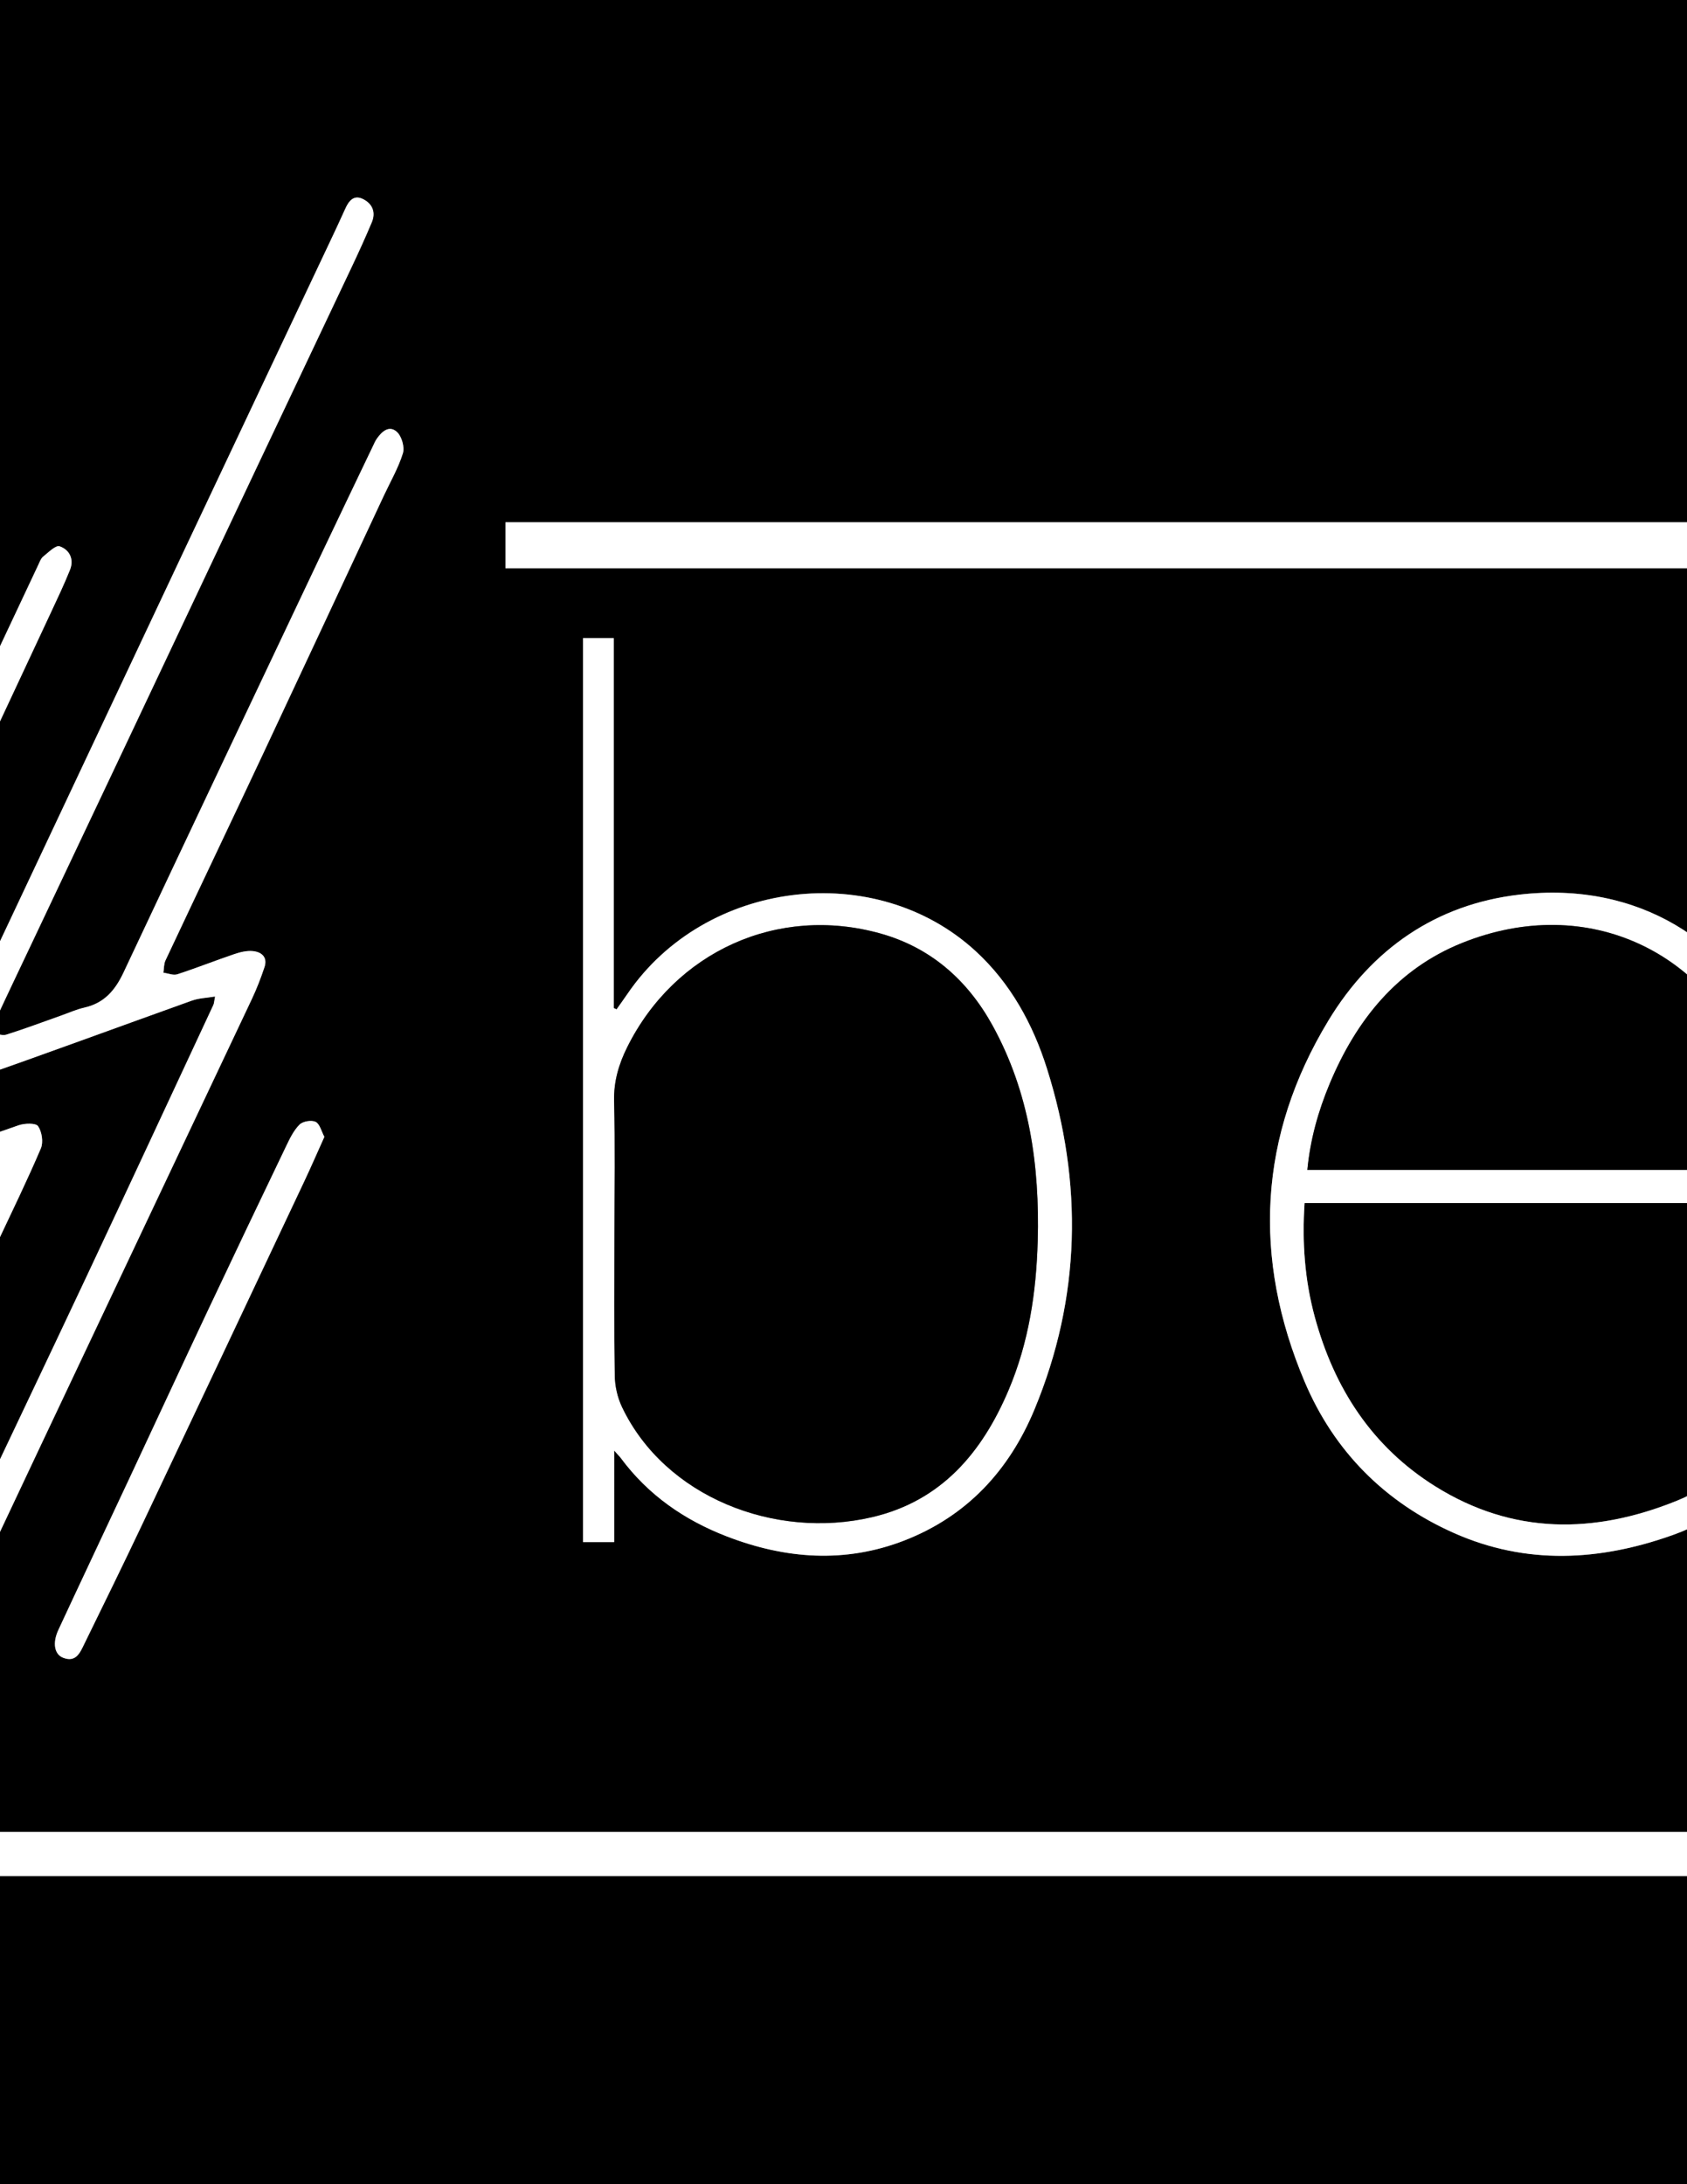 <?xml version="1.0" encoding="utf-8"?>
<!-- Generator: Adobe Illustrator 16.0.0, SVG Export Plug-In . SVG Version: 6.00 Build 0)  -->
<!DOCTYPE svg PUBLIC "-//W3C//DTD SVG 1.1//EN" "http://www.w3.org/Graphics/SVG/1.1/DTD/svg11.dtd">
<svg version="1.1" id="Layer_1" xmlns="http://www.w3.org/2000/svg" xmlns:xlink="http://www.w3.org/1999/xlink" x="0px" y="0px"
	 width="612px" height="792px" viewBox="0 0 612 792" enable-background="new 0 0 612 792" xml:space="preserve">
<rect x="0" y="0" width="612" height="792" fill="#808080" stroke="none"/>
<g>
	<path fill-rule="evenodd" clip-rule="evenodd" d="M1057,1146.971c-499.939,0-999.878,0-1499.909,0c0-499.868,0-999.766,0-1499.816
		c499.909,0,999.909,0,1499.909,0C1057,147.025,1057,646.983,1057,1146.971z M968.974,664.275c-329.086,0-657.598,0-985.983,0
		c0,5.643,0,10.72,0,15.991c333.813,0,667.223,0,1000.588,0c1.556-8.551,2.59-483.456,1.181-490.885c-267.206,0-534.347,0-801.383,0
		c0,5.976,0,11.047,0,16.659c262.077,0,523.777,0,785.598,0C968.974,358.858,968.974,511.123,968.974,664.275z M-356.322,665.71
		c0-153.597,0-306.806,0-460.643c110.694,0,221.06,0,331.549,0c0-5.553,0-10.476,0-15.987c-116.18,0-232.033,0-347.774,0
		c0,164.244,0,328.305,0,492.445c86.696,0,172.941,0,259.277,0c0-5.356,0-10.399,0-15.815
		C-194.437,665.71-275.208,665.71-356.322,665.71z M78.018,361.336c-0.353,1.824-0.351,2.499-0.608,3.053
		c-15.405,33.028-30.763,66.08-46.277,99.057c-15.027,31.943-30.276,63.782-45.322,95.717
		c-12.418,26.355-24.631,52.808-37.029,79.172c-10.131,21.541-20.438,42.998-30.599,64.524
		c-5.396,11.435-10.734,22.898-15.925,34.428c-2.243,4.982,0.733,10.05,5.213,8.794c2.047-0.573,3.979-3.269,5.021-5.451
		c14.83-31.05,29.517-62.169,44.201-93.288c19.433-41.183,38.799-82.396,58.256-123.565C40.407,469.906,65.942,416.073,91.392,362.2
		c1.76-3.726,3.249-7.603,4.556-11.512c1.208-3.618-1.06-5.506-4.216-5.819c-2.202-0.22-4.61,0.38-6.758,1.108
		c-6.92,2.348-13.721,5.051-20.666,7.311c-1.459,0.475-3.342-0.354-5.029-0.582c0.235-1.491,0.138-3.139,0.754-4.45
		c11.749-24.976,23.641-49.885,35.384-74.863c14.656-31.176,29.205-62.402,43.801-93.606c2.394-5.117,5.279-10.081,6.945-15.425
		c0.691-2.217-0.42-6.104-2.137-7.71c-2.788-2.609-5.47-0.229-7.323,2.43c-0.563,0.808-0.957,1.739-1.385,2.634
		c-6.157,12.874-12.339,25.736-18.451,38.631c-24.053,50.738-48.147,101.457-72.04,152.271c-3.042,6.469-7.009,11.121-14.192,12.739
		c-2.906,0.654-5.679,1.913-8.507,2.912c-6.599,2.329-13.152,4.801-19.823,6.899c-1.484,0.467-3.379-0.369-5.085-0.605
		c0.34-1.495,0.428-3.106,1.058-4.467c4.265-9.202,8.645-18.352,12.986-27.519c11.4-24.068,22.813-48.132,34.199-72.206
		c16.084-34.005,32.139-68.024,48.228-102.027c11.322-23.928,22.699-47.829,34.011-71.763c2.491-5.271,4.905-10.582,7.169-15.953
		c1.54-3.653,0.22-6.75-3.147-8.432c-3.346-1.672-5.165,0.601-6.458,3.49c-1.899,4.247-3.897,8.451-5.885,12.658
		c-17.67,37.395-35.366,74.775-53.016,112.179c-21.614,45.807-43.192,91.63-64.781,137.448
		c-6.866,14.572-13.858,29.089-20.444,43.788c-1.139,2.541-1.762,6.887-0.387,8.545c1.409,1.699,5.957,2.246,8.456,1.371
		c26.879-9.42,53.611-19.255,80.427-28.859C72.081,361.94,74.819,361.878,78.018,361.336z M222.813,525.991
		c1.421,1.595,1.984,2.136,2.443,2.755c9.923,13.379,23.066,22.449,38.443,28.374c21.251,8.187,42.88,9.813,64.375,1.464
		c22.621-8.788,38.004-25.337,47.223-47.561c16.831-40.577,17.637-81.964,4.513-123.536c-5.085-16.107-13.191-30.971-25.938-42.658
		c-36.427-33.399-97.957-25.827-126.177,15.462c-1.312,1.919-2.673,3.803-4.011,5.703c-0.346-0.156-0.691-0.313-1.038-0.469
		c0-44.744,0-89.488,0-134.134c-4.028,0-7.588,0-11.149,0c0,109.444,0,218.497,0,327.774c3.885,0,7.457,0,11.315,0
		C222.813,548.356,222.813,537.889,222.813,525.991z M653.841,436.223c1.298-20.953-1.104-40.578-9.53-59.181
		c-16.236-35.838-50.002-57.616-93.084-52.647c-30.378,3.505-53.636,19.826-69.282,45.616c-25.427,41.913-27.633,86.18-8.64,131.035
		c10.63,25.103,29.054,43.699,54.19,54.848c26.222,11.63,52.82,10.153,79.308,0.724c16.413-5.844,29.436-16.312,40.172-30.184
		c-2.901-1.998-5.475-3.77-8.238-5.672c-8.691,10.049-18.294,18.514-30.419,23.422c-29.948,12.122-59.454,12.335-87.534-5.164
		c-22.997-14.332-36.789-35.62-43.825-61.518c-3.647-13.424-4.621-27.071-3.689-41.279
		C533.552,436.223,593.47,436.223,653.841,436.223z M895.028,339.838c-1.327,1.696-1.897,2.472-2.515,3.207
		c-56.831,67.797-113.63,135.621-170.585,203.313c-3.47,4.125-3.499,8.14-2.731,12.797c69.363,0,138.429,0,207.559,0
		c0-3.8,0-7.236,0-11.365c-63.514,0-126.79,0-190.755,0c1.239-1.538,1.849-2.325,2.489-3.087
		c56.211-66.794,112.375-133.627,168.733-200.296c4.222-4.994,6.171-9.828,4.571-15.987c-61.933,0-123.64,0-185.173,0
		c0,3.995,0,7.556,0,11.419C782.68,339.838,838.305,339.838,895.028,339.838z M-339.534,248.586c0.446,1.493,0.883,3.075,1.39,4.634
		c32.259,99.324,64.522,198.647,96.791,297.969c2.719,8.367,2.75,8.063,10.856,8.447c4.244,0.202,5.596-1.511,6.792-5.197
		c27.188-83.838,54.504-167.635,81.798-251.438c5.916-18.164,11.834-36.326,17.918-55c-2.79,0-5.106,0.204-7.372-0.047
		c-3.518-0.39-5.403,0.706-6.347,4.391c-1.523,5.949-3.645,11.747-5.533,17.604c-29.236,90.689-58.474,181.378-87.733,272.061
		c-0.215,0.667-0.728,1.238-1.407,2.359c-1.894-6.383-3.47-12.147-5.309-17.828c-29.043-89.705-58.126-179.398-87.184-269.1
		c-3.318-10.242-3.274-10.257-13.976-9.237C-338.99,248.216-339.119,248.349-339.534,248.586z M-83.156,438.764
		c3.171-7.053,5.704-12.94,8.439-18.732c15.672-33.186,31.442-66.324,47.078-99.527c15.435-32.773,30.758-65.6,46.105-98.415
		c2.392-5.112,4.814-10.221,6.921-15.452c1.573-3.909-0.219-7.322-3.759-8.543c-1.41-0.487-4.063,2.218-5.952,3.718
		c-0.841,0.667-1.267,1.915-1.758,2.957c-13.007,27.612-25.981,55.239-38.994,82.849c-18.831,39.953-37.697,79.89-56.526,119.844
		c-6.089,12.923-12.273,25.807-17.986,38.896c-0.923,2.113-0.354,5.723,0.969,7.648c0.769,1.117,4.617,0.873,6.732,0.18
		c9.497-3.109,18.875-6.584,28.285-9.956c18.512-6.632,37.003-13.319,55.546-19.861c1.555-0.549,3.433-0.179,5.16-0.235
		c-0.17,1.841,0.055,3.835-0.589,5.492c-1.623,4.181-3.578,8.238-5.506,12.296c-10.076,21.218-20.244,42.394-30.271,63.636
		c-17.837,37.787-35.606,75.605-53.373,113.425c-2.828,6.021-5.813,12.004-8.032,18.251c-0.663,1.867,0.319,5.384,1.817,6.7
		c2.122,1.864,5.065,0.939,6.858-1.66c0.938-1.361,1.887-2.744,2.599-4.229c5.97-12.457,11.923-24.921,17.81-37.416
		c23.597-50.086,47.173-100.182,70.744-150.279c5.303-11.27,10.769-22.471,15.652-33.92c0.961-2.251,0.39-6.049-1.009-8.075
		c-0.832-1.205-4.907-1.065-7.098-0.304c-27.699,9.634-55.316,19.504-82.974,29.259C-78.032,437.931-79.958,438.104-83.156,438.764z
		 M117.669,412.231c-1.076-2.006-1.642-4.673-3.159-5.428c-1.487-0.74-4.621-0.221-5.824,0.968c-2.11,2.087-3.517,5.002-4.837,7.753
		c-9.559,19.909-19.077,39.839-28.5,59.813c-9.36,19.845-18.58,39.756-27.887,59.625c-8.754,18.688-17.584,37.34-26.282,56.054
		c-2.208,4.749-1.444,8.856,1.702,10.085c4.7,1.836,6.162-1.869,7.689-4.989c6.932-14.162,13.885-28.315,20.64-42.562
		c19.776-41.707,39.471-83.453,59.17-125.196C112.846,423.132,115.144,417.831,117.669,412.231z"/>
	<path fill-rule="evenodd" clip-rule="evenodd" fill="#FFFFFF" d="M968.974,664.275c0-153.152,0-305.417,0-458.234
		c-261.82,0-523.521,0-785.598,0c0-5.612,0-10.684,0-16.659c267.036,0,534.177,0,801.383,0c1.409,7.429,0.375,482.334-1.181,490.885
		c-333.365,0-666.774,0-1000.588,0c0-5.271,0-10.349,0-15.991C311.376,664.275,639.888,664.275,968.974,664.275z"/>
	<path fill-rule="evenodd" clip-rule="evenodd" fill="#FFFFFF" d="M-356.322,665.71c81.114,0,161.885,0,243.052,0
		c0,5.416,0,10.459,0,15.815c-86.336,0-172.582,0-259.277,0c0-164.141,0-328.201,0-492.445c115.742,0,231.595,0,347.774,0
		c0,5.512,0,10.435,0,15.987c-110.489,0-220.855,0-331.549,0C-356.322,358.904-356.322,512.113-356.322,665.71z"/>
	<path fill-rule="evenodd" clip-rule="evenodd" fill="#FFFFFF" d="M78.018,361.336c-3.198,0.542-5.937,0.604-8.384,1.48
		c-26.815,9.604-53.548,19.439-80.427,28.859c-2.499,0.875-7.047,0.328-8.456-1.371c-1.375-1.658-0.752-6.004,0.387-8.545
		c6.586-14.699,13.578-29.216,20.444-43.788c21.589-45.818,43.167-91.642,64.781-137.448
		c17.649-37.403,35.346-74.784,53.016-112.179c1.987-4.207,3.985-8.411,5.885-12.658c1.293-2.89,3.112-5.162,6.458-3.49
		c3.367,1.682,4.688,4.778,3.147,8.432c-2.264,5.371-4.678,10.683-7.169,15.953c-11.312,23.934-22.688,47.835-34.011,71.763
		c-16.089,34.003-32.144,68.022-48.228,102.027c-11.387,24.074-22.799,48.138-34.199,72.206
		c-4.342,9.167-8.722,18.316-12.986,27.519c-0.63,1.36-0.718,2.972-1.058,4.467c1.706,0.236,3.601,1.072,5.085,0.605
		c6.671-2.099,13.225-4.57,19.823-6.899c2.828-0.999,5.601-2.258,8.507-2.912c7.184-1.618,11.15-6.271,14.192-12.739
		c23.893-50.814,47.987-101.533,72.04-152.271c6.112-12.895,12.294-25.757,18.451-38.631c0.428-0.895,0.821-1.826,1.385-2.634
		c1.854-2.658,4.535-5.039,7.323-2.43c1.717,1.605,2.828,5.493,2.137,7.71c-1.666,5.344-4.552,10.308-6.945,15.425
		c-14.596,31.204-29.145,62.431-43.801,93.606c-11.743,24.979-23.635,49.888-35.384,74.863c-0.616,1.312-0.519,2.959-0.754,4.45
		c1.688,0.228,3.57,1.057,5.029,0.582c6.945-2.26,13.746-4.963,20.666-7.311c2.147-0.729,4.556-1.328,6.758-1.108
		c3.156,0.313,5.424,2.201,4.216,5.819c-1.307,3.909-2.796,7.786-4.556,11.512c-25.449,53.873-50.984,107.706-76.443,161.575
		c-19.457,41.17-38.823,82.383-58.256,123.565c-14.685,31.119-29.371,62.238-44.201,93.288c-1.042,2.183-2.975,4.878-5.021,5.451
		c-4.479,1.256-7.456-3.812-5.213-8.794c5.19-11.529,10.528-22.993,15.925-34.428c10.161-21.526,20.468-42.983,30.599-64.524
		c12.398-26.364,24.611-52.816,37.029-79.172c15.046-31.935,30.295-63.773,45.322-95.717c15.515-32.977,30.872-66.028,46.277-99.057
		C77.667,363.835,77.665,363.16,78.018,361.336z"/>
	<path fill-rule="evenodd" clip-rule="evenodd" fill="#FFFFFF" d="M222.813,525.991c0,11.897,0,22.365,0,33.175
		c-3.858,0-7.431,0-11.315,0c0-109.277,0-218.33,0-327.774c3.562,0,7.121,0,11.149,0c0,44.646,0,89.39,0,134.134
		c0.347,0.156,0.692,0.313,1.038,0.469c1.338-1.9,2.699-3.784,4.011-5.703c28.22-41.289,89.75-48.861,126.177-15.462
		c12.746,11.688,20.853,26.551,25.938,42.658c13.124,41.572,12.318,82.959-4.513,123.536c-9.219,22.224-24.602,38.772-47.223,47.561
		c-21.495,8.35-43.124,6.723-64.375-1.464c-15.377-5.925-28.521-14.995-38.443-28.374
		C224.798,528.127,224.234,527.586,222.813,525.991z M222.902,447.272c0,17.162-0.156,34.326,0.12,51.483
		c0.062,3.84,0.975,7.972,2.624,11.432c15.54,32.595,55.386,48.206,90.739,39.941c25.069-5.859,39.879-23.358,49.508-46.078
		c7.318-17.267,10.056-35.482,10.562-54.067c0.744-27.341-2.983-53.83-16.41-78.189c-9.076-16.465-22.465-28.223-40.638-33.3
		c-37.295-10.42-74.587,6.552-91.855,41.192c-3.066,6.151-4.946,12.472-4.771,19.603
		C223.172,415.275,222.902,431.277,222.902,447.272z"/>
	<path fill-rule="evenodd" clip-rule="evenodd" fill="#FFFFFF" d="M653.841,436.223c-60.371,0-120.289,0-180.572,0
		c-0.932,14.208,0.042,27.855,3.689,41.279c7.036,25.897,20.828,47.186,43.825,61.518c28.08,17.499,57.586,17.286,87.534,5.164
		c12.125-4.908,21.728-13.373,30.419-23.422c2.764,1.902,5.337,3.674,8.238,5.672c-10.736,13.872-23.759,24.34-40.172,30.184
		c-26.487,9.43-53.086,10.906-79.308-0.724c-25.137-11.148-43.561-29.745-54.19-54.848c-18.993-44.855-16.787-89.122,8.64-131.035
		c15.646-25.79,38.904-42.111,69.282-45.616c43.082-4.969,76.848,16.81,93.084,52.647
		C652.737,395.645,655.139,415.27,653.841,436.223z M642.538,424.223c0.21-11.927-1.536-22.983-5.381-33.711
		c-16.249-45.338-61.079-66.964-106.813-48.569c-23.542,9.469-38.338,28.02-47.944,50.953c-4.155,9.922-7.069,20.228-8.129,31.327
		C530.442,424.223,586.156,424.223,642.538,424.223z"/>
	<path fill-rule="evenodd" clip-rule="evenodd" fill="#FFFFFF" d="M895.028,339.838c-56.724,0-112.349,0-168.406,0
		c0-3.863,0-7.424,0-11.419c61.533,0,123.24,0,185.173,0c1.6,6.159-0.35,10.993-4.571,15.987
		c-56.358,66.669-112.522,133.502-168.733,200.296c-0.641,0.762-1.25,1.549-2.489,3.087c63.965,0,127.241,0,190.755,0
		c0,4.129,0,7.565,0,11.365c-69.13,0-138.195,0-207.559,0c-0.768-4.657-0.738-8.672,2.731-12.797
		c56.955-67.691,113.754-135.516,170.585-203.313C893.131,342.31,893.701,341.534,895.028,339.838z"/>
	<path fill-rule="evenodd" clip-rule="evenodd" fill="#FFFFFF" d="M-339.534,248.586c0.415-0.237,0.544-0.37,0.685-0.384
		c10.702-1.02,10.658-1.005,13.976,9.237c29.058,89.701,58.14,179.395,87.184,269.1c1.839,5.681,3.415,11.445,5.309,17.828
		c0.68-1.121,1.192-1.692,1.407-2.359c29.259-90.683,58.497-181.371,87.733-272.061c1.888-5.856,4.009-11.654,5.533-17.604
		c0.943-3.685,2.829-4.78,6.347-4.391c2.266,0.251,4.582,0.047,7.372,0.047c-6.084,18.674-12.003,36.836-17.918,55
		c-27.293,83.804-54.609,167.601-81.798,251.438c-1.196,3.687-2.548,5.399-6.792,5.197c-8.105-0.385-8.137-0.08-10.856-8.447
		c-32.268-99.321-64.531-198.645-96.791-297.969C-338.65,251.661-339.087,250.079-339.534,248.586z"/>
	<path fill-rule="evenodd" clip-rule="evenodd" fill="#FFFFFF" d="M-83.156,438.764c3.198-0.66,5.124-0.833,6.891-1.456
		c27.657-9.755,55.274-19.625,82.974-29.259c2.19-0.762,6.266-0.901,7.098,0.304c1.398,2.026,1.97,5.824,1.009,8.075
		c-4.884,11.449-10.35,22.65-15.652,33.92c-23.571,50.098-47.147,100.193-70.744,150.279c-5.887,12.495-11.84,24.959-17.81,37.416
		c-0.712,1.484-1.66,2.867-2.599,4.229c-1.793,2.6-4.736,3.524-6.858,1.66c-1.498-1.316-2.48-4.833-1.817-6.7
		c2.219-6.247,5.204-12.23,8.032-18.251c17.767-37.819,35.536-75.638,53.373-113.425c10.026-21.242,20.194-42.418,30.271-63.636
		c1.928-4.058,3.883-8.115,5.506-12.296c0.644-1.657,0.419-3.651,0.589-5.492c-1.728,0.057-3.605-0.313-5.16,0.235
		c-18.543,6.542-37.034,13.229-55.546,19.861c-9.41,3.372-18.788,6.847-28.285,9.956c-2.115,0.693-5.964,0.938-6.732-0.18
		c-1.323-1.926-1.892-5.535-0.969-7.648c5.713-13.089,11.897-25.973,17.986-38.896c18.829-39.954,37.695-79.891,56.526-119.844
		c13.013-27.609,25.987-55.236,38.994-82.849c0.491-1.042,0.917-2.29,1.758-2.957c1.89-1.5,4.542-4.205,5.952-3.718
		c3.54,1.221,5.332,4.634,3.759,8.543c-2.106,5.231-4.529,10.34-6.921,15.452c-15.348,32.815-30.671,65.642-46.105,98.415
		c-15.636,33.203-31.406,66.342-47.078,99.527C-77.452,425.823-79.985,431.711-83.156,438.764z"/>
	<path fill-rule="evenodd" clip-rule="evenodd" fill="#FFFFFF" d="M117.669,412.231c-2.525,5.6-4.823,10.9-7.288,16.123
		c-19.699,41.743-39.394,83.489-59.17,125.196c-6.755,14.246-13.708,28.399-20.64,42.562c-1.527,3.12-2.989,6.825-7.689,4.989
		c-3.146-1.229-3.91-5.336-1.702-10.085c8.698-18.714,17.528-37.365,26.282-56.054c9.307-19.869,18.526-39.78,27.887-59.625
		c9.423-19.975,18.941-39.904,28.5-59.813c1.32-2.751,2.727-5.666,4.837-7.753c1.203-1.188,4.337-1.708,5.824-0.968
		C116.027,407.559,116.593,410.226,117.669,412.231z"/>
	<path fill-rule="evenodd" clip-rule="evenodd" d="M222.902,447.272c0-15.995,0.27-31.997-0.122-47.983
		c-0.175-7.131,1.705-13.451,4.771-19.603c17.269-34.641,54.561-51.612,91.855-41.192c18.173,5.077,31.562,16.835,40.638,33.3
		c13.427,24.359,17.154,50.849,16.41,78.189c-0.506,18.585-3.243,36.801-10.562,54.067c-9.629,22.72-24.438,40.219-49.508,46.078
		c-35.354,8.265-75.199-7.347-90.739-39.941c-1.649-3.46-2.563-7.592-2.624-11.432C222.746,481.599,222.902,464.435,222.902,447.272
		z"/>
	<path fill-rule="evenodd" clip-rule="evenodd" d="M642.538,424.223c-56.382,0-112.096,0-168.268,0
		c1.06-11.1,3.974-21.405,8.129-31.327c9.606-22.934,24.402-41.484,47.944-50.953c45.734-18.395,90.564,3.231,106.813,48.569
		C641.002,401.239,642.748,412.296,642.538,424.223z"/>
</g>
</svg>

